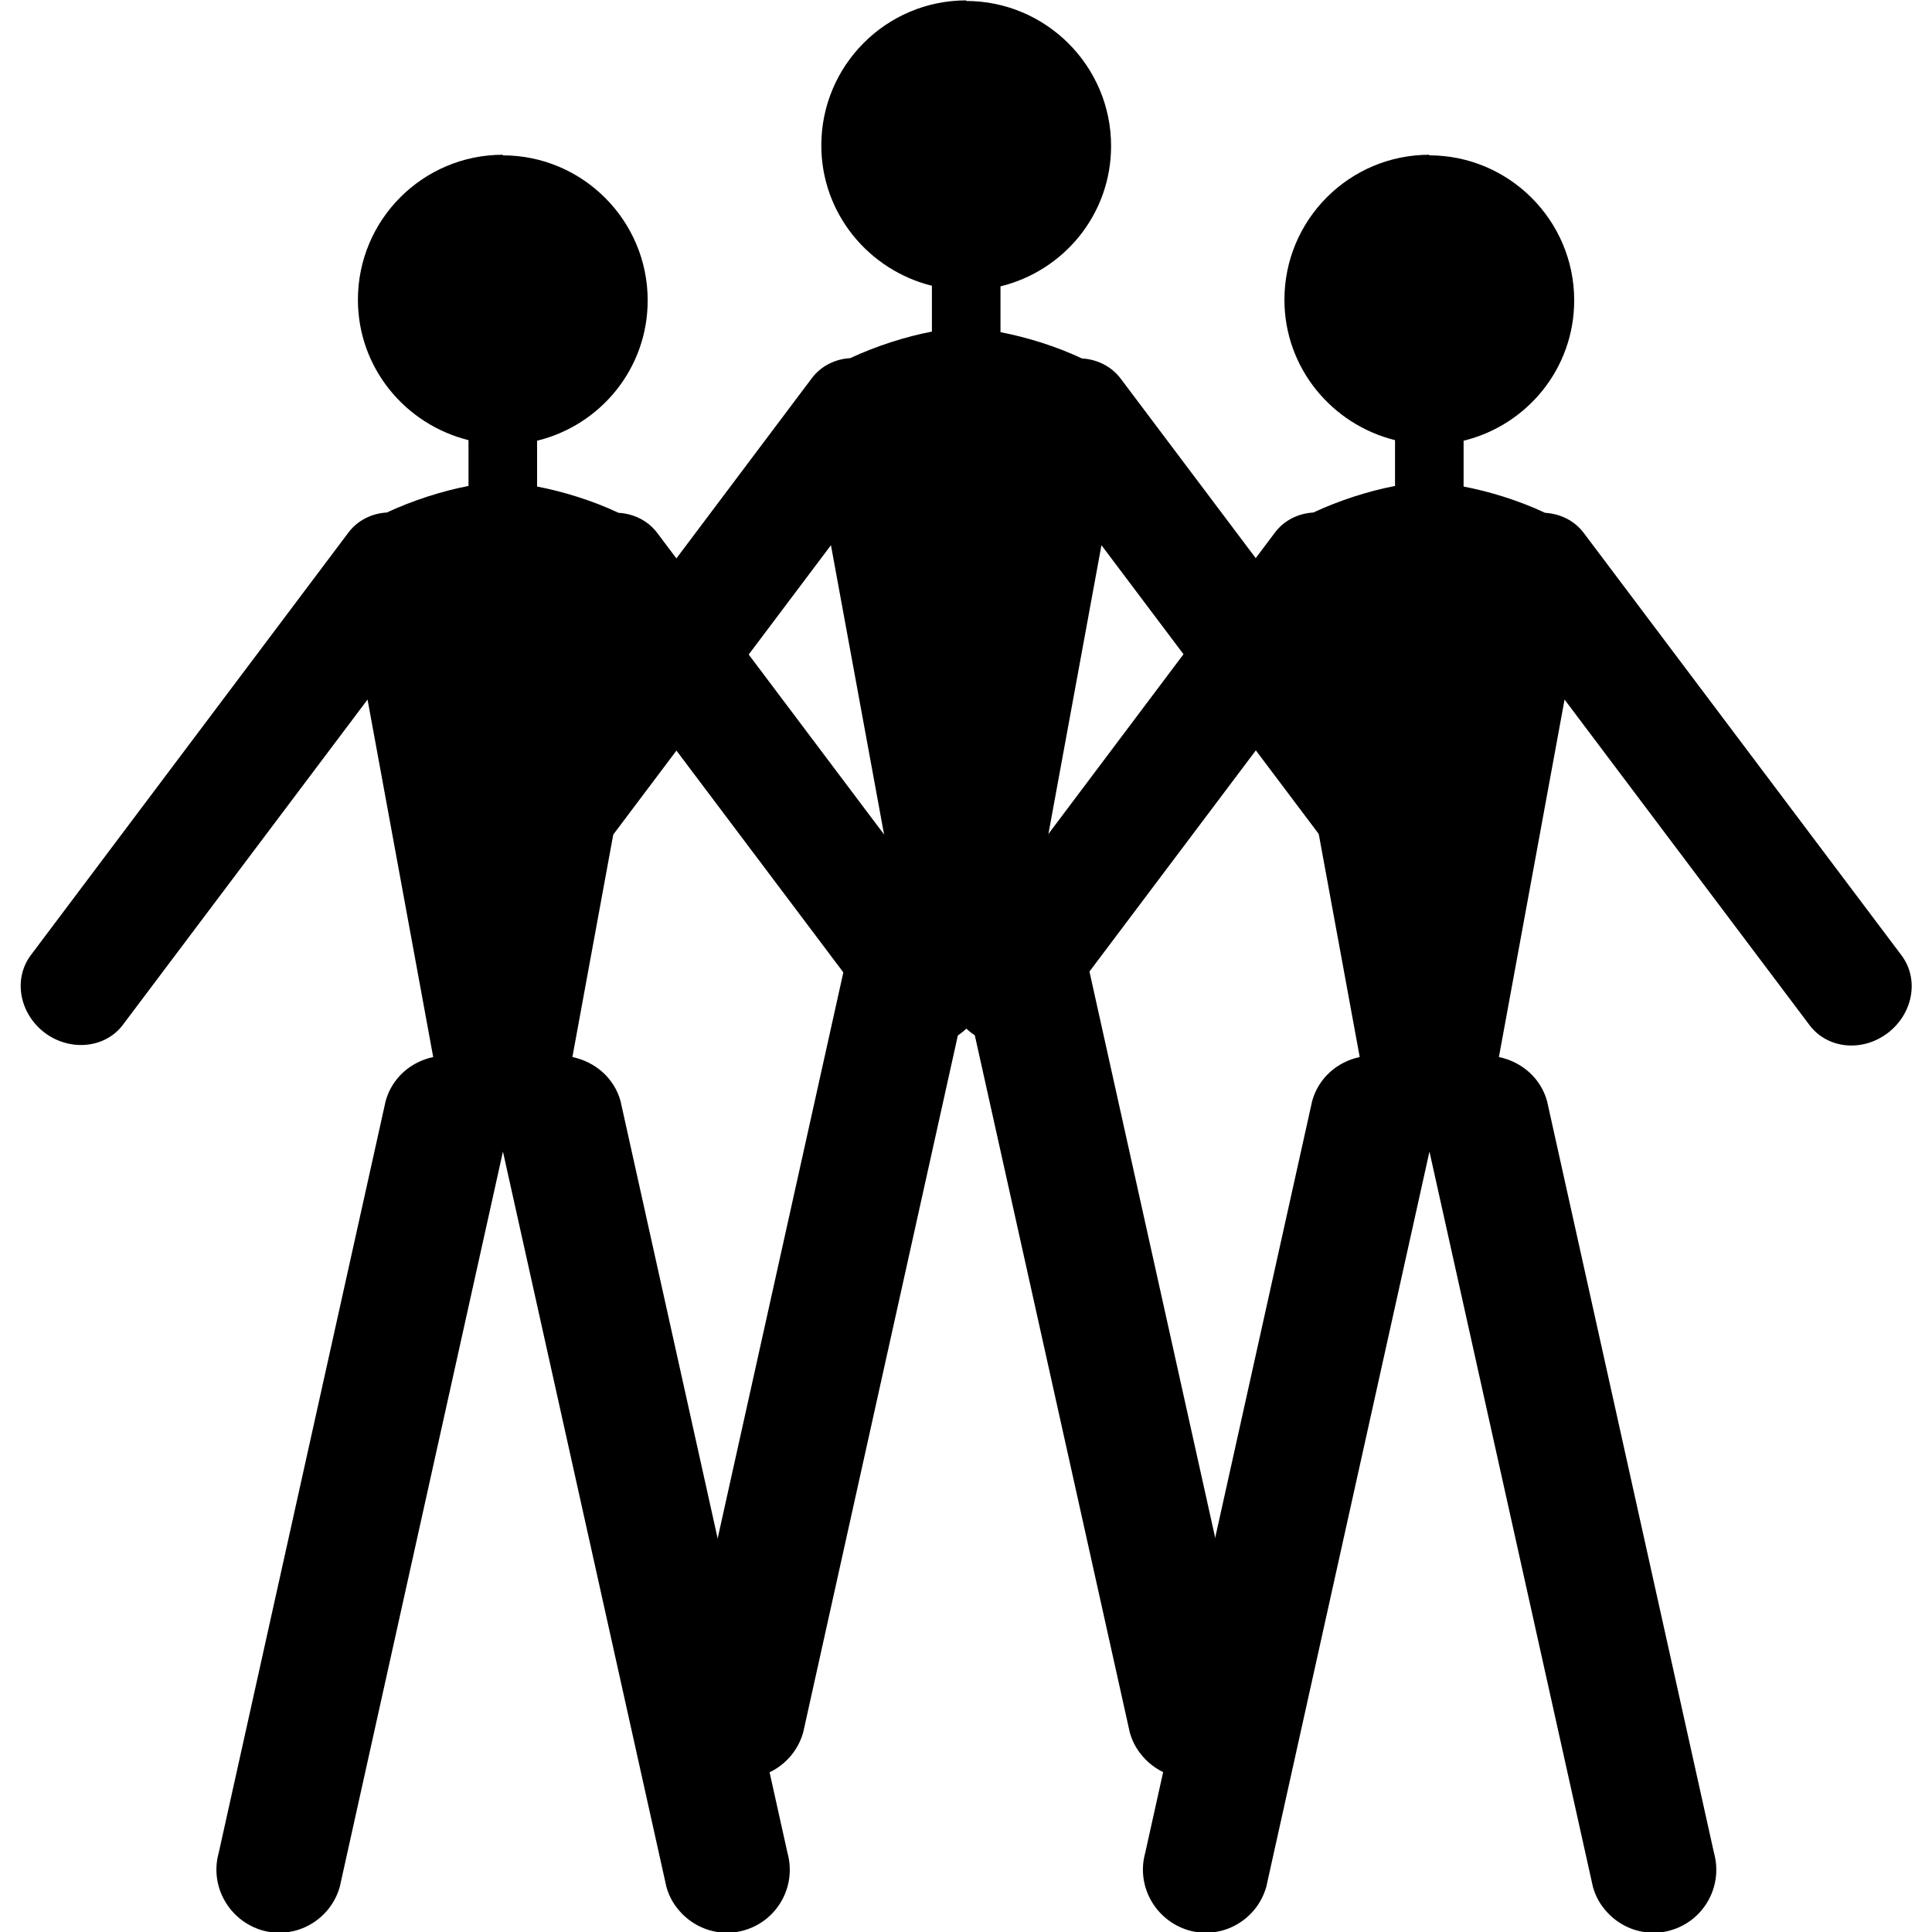 <?xml version="1.0" encoding="UTF-8" standalone="no"?>
<!-- Created with Inkscape (http://www.inkscape.org/) -->

<svg
   xmlns:dc="http://purl.org/dc/elements/1.1/"
   xmlns:cc="http://creativecommons.org/ns#"
   xmlns:rdf="http://www.w3.org/1999/02/22-rdf-syntax-ns#"
   xmlns:svg="http://www.w3.org/2000/svg"
   xmlns="http://www.w3.org/2000/svg"
   xmlns:sodipodi="http://sodipodi.sourceforge.net/DTD/sodipodi-0.dtd"
   xmlns:inkscape="http://www.inkscape.org/namespaces/inkscape"
   width="300"
   height="300"
   viewBox="0 0 79.375 79.375"
   version="1.1"
   id="svg8"
   inkscape:version="0.92.4 (unknown)"
   sodipodi:docname="people.svg">
  <defs
     id="defs2" />
  <sodipodi:namedview
     id="base"
     pagecolor="#ffffff"
     bordercolor="#666666"
     borderopacity="1.0"
     inkscape:pageopacity="0.0"
     inkscape:pageshadow="2"
     inkscape:zoom="7.919596"
     inkscape:cx="4.1752019"
     inkscape:cy="-0.98306969"
     inkscape:document-units="mm"
     inkscape:current-layer="layer1"
     showgrid="false"
     fit-margin-top="0"
     fit-margin-left="0"
     fit-margin-right="0"
     fit-margin-bottom="0"
     inkscape:window-width="959"
     inkscape:window-height="1023"
     inkscape:window-x="0"
     inkscape:window-y="0"
     inkscape:window-maximized="0"
     units="px" />
  <g
     inkscape:label="Layer 1"
     inkscape:groupmode="layer"
     id="layer1"
     transform="translate(-81.722,-49.915)">
    <g
       id="g818"
       transform="matrix(11.989,0,0,11.989,-891.383,-1430.555)">
      <path
         inkscape:connector-curvature="0"
         id="path22066"
         d="m 84.478,123.487 c -0.275,0 -0.497,0.223 -0.497,0.497 0,0.233 0.162,0.427 0.379,0.481 v 0.157 c -0.089,0.017 -0.19,0.049 -0.28,0.091 -0.051,0.003 -0.099,0.026 -0.131,0.068 l -1.089,1.449 c -0.061,0.082 -0.039,0.2 0.048,0.266 0.087,0.065 0.208,0.053 0.268,-0.028 l 0.838,-1.114 0.225,1.225 c -0.076,0.016 -0.141,0.071 -0.163,0.151 l -0.572,2.576 c -0.032,0.115 0.036,0.233 0.15,0.266 0.115,0.032 0.233,-0.036 0.265,-0.15 l 0.559,-2.519 0.56,2.519 c 0.008,0.029 0.021,0.054 0.039,0.076 0.035,0.044 0.086,0.073 0.141,0.08 0.028,0.004 0.057,0.002 0.085,-0.006 0.115,-0.032 0.182,-0.151 0.15,-0.266 l -0.572,-2.576 c -0.022,-0.08 -0.088,-0.135 -0.165,-0.151 l 0.225,-1.225 0.839,1.115 c 0.061,0.082 0.181,0.094 0.268,0.028 0.087,-0.066 0.109,-0.184 0.048,-0.266 l -1.09,-1.449 c -0.032,-0.042 -0.081,-0.065 -0.132,-0.068 -0.089,-0.042 -0.19,-0.073 -0.279,-0.09 v -0.157 c 0.217,-0.053 0.379,-0.247 0.379,-0.481 0,-0.274 -0.223,-0.497 -0.497,-0.497 z"
         style="fill:#000000;fill-opacity:1;fill-rule:nonzero;stroke:none;stroke-width:0.353" />
      <path
         inkscape:connector-curvature="0"
         id="path22066-3"
         d="m 82.89,124.016 c -0.275,0 -0.497,0.223 -0.497,0.497 0,0.233 0.162,0.427 0.379,0.481 v 0.157 c -0.089,0.017 -0.19,0.049 -0.28,0.091 -0.051,0.003 -0.099,0.026 -0.131,0.068 l -1.089,1.449 c -0.061,0.082 -0.039,0.2 0.048,0.266 0.087,0.065 0.208,0.053 0.268,-0.028 l 0.838,-1.114 0.225,1.225 c -0.076,0.016 -0.141,0.071 -0.163,0.151 l -0.572,2.576 c -0.032,0.115 0.036,0.233 0.15,0.266 0.115,0.032 0.233,-0.036 0.265,-0.15 l 0.559,-2.519 0.56,2.519 c 0.008,0.029 0.021,0.054 0.039,0.076 0.035,0.044 0.086,0.073 0.141,0.08 0.028,0.004 0.057,0.002 0.085,-0.006 0.115,-0.032 0.182,-0.151 0.15,-0.266 l -0.572,-2.576 c -0.022,-0.08 -0.088,-0.135 -0.165,-0.151 l 0.225,-1.225 0.839,1.115 c 0.061,0.082 0.181,0.094 0.268,0.028 0.087,-0.066 0.109,-0.184 0.048,-0.266 l -1.09,-1.449 c -0.032,-0.042 -0.081,-0.065 -0.132,-0.068 -0.089,-0.042 -0.19,-0.073 -0.279,-0.09 v -0.157 c 0.217,-0.053 0.379,-0.247 0.379,-0.481 0,-0.274 -0.223,-0.497 -0.497,-0.497 z"
         style="fill:#000000;fill-opacity:1;fill-rule:nonzero;stroke:none;stroke-width:0.353" />
      <path
         inkscape:connector-curvature="0"
         id="path22066-3-1"
         d="m 86.065,124.016 c -0.275,0 -0.497,0.223 -0.497,0.497 0,0.233 0.162,0.427 0.379,0.481 v 0.157 c -0.089,0.017 -0.19,0.049 -0.28,0.091 -0.051,0.003 -0.099,0.026 -0.131,0.068 l -1.089,1.449 c -0.061,0.082 -0.039,0.2 0.048,0.266 0.087,0.065 0.208,0.053 0.268,-0.028 l 0.838,-1.114 0.225,1.225 c -0.076,0.016 -0.141,0.071 -0.163,0.151 l -0.572,2.576 c -0.032,0.115 0.036,0.233 0.15,0.266 0.115,0.032 0.233,-0.036 0.265,-0.15 l 0.559,-2.519 0.56,2.519 c 0.008,0.029 0.021,0.054 0.039,0.076 0.035,0.044 0.086,0.073 0.141,0.08 0.028,0.004 0.057,0.002 0.085,-0.006 0.115,-0.032 0.182,-0.151 0.15,-0.266 l -0.572,-2.576 c -0.022,-0.08 -0.088,-0.135 -0.165,-0.151 l 0.225,-1.225 0.839,1.115 c 0.061,0.082 0.181,0.094 0.268,0.028 0.087,-0.066 0.109,-0.184 0.048,-0.266 l -1.09,-1.449 c -0.032,-0.042 -0.081,-0.065 -0.132,-0.068 -0.089,-0.042 -0.19,-0.073 -0.279,-0.09 v -0.157 c 0.217,-0.053 0.379,-0.247 0.379,-0.481 0,-0.274 -0.223,-0.497 -0.497,-0.497 z"
         style="fill:#000000;fill-opacity:1;fill-rule:nonzero;stroke:none;stroke-width:0.353" />
    </g>
  </g>
</svg>
